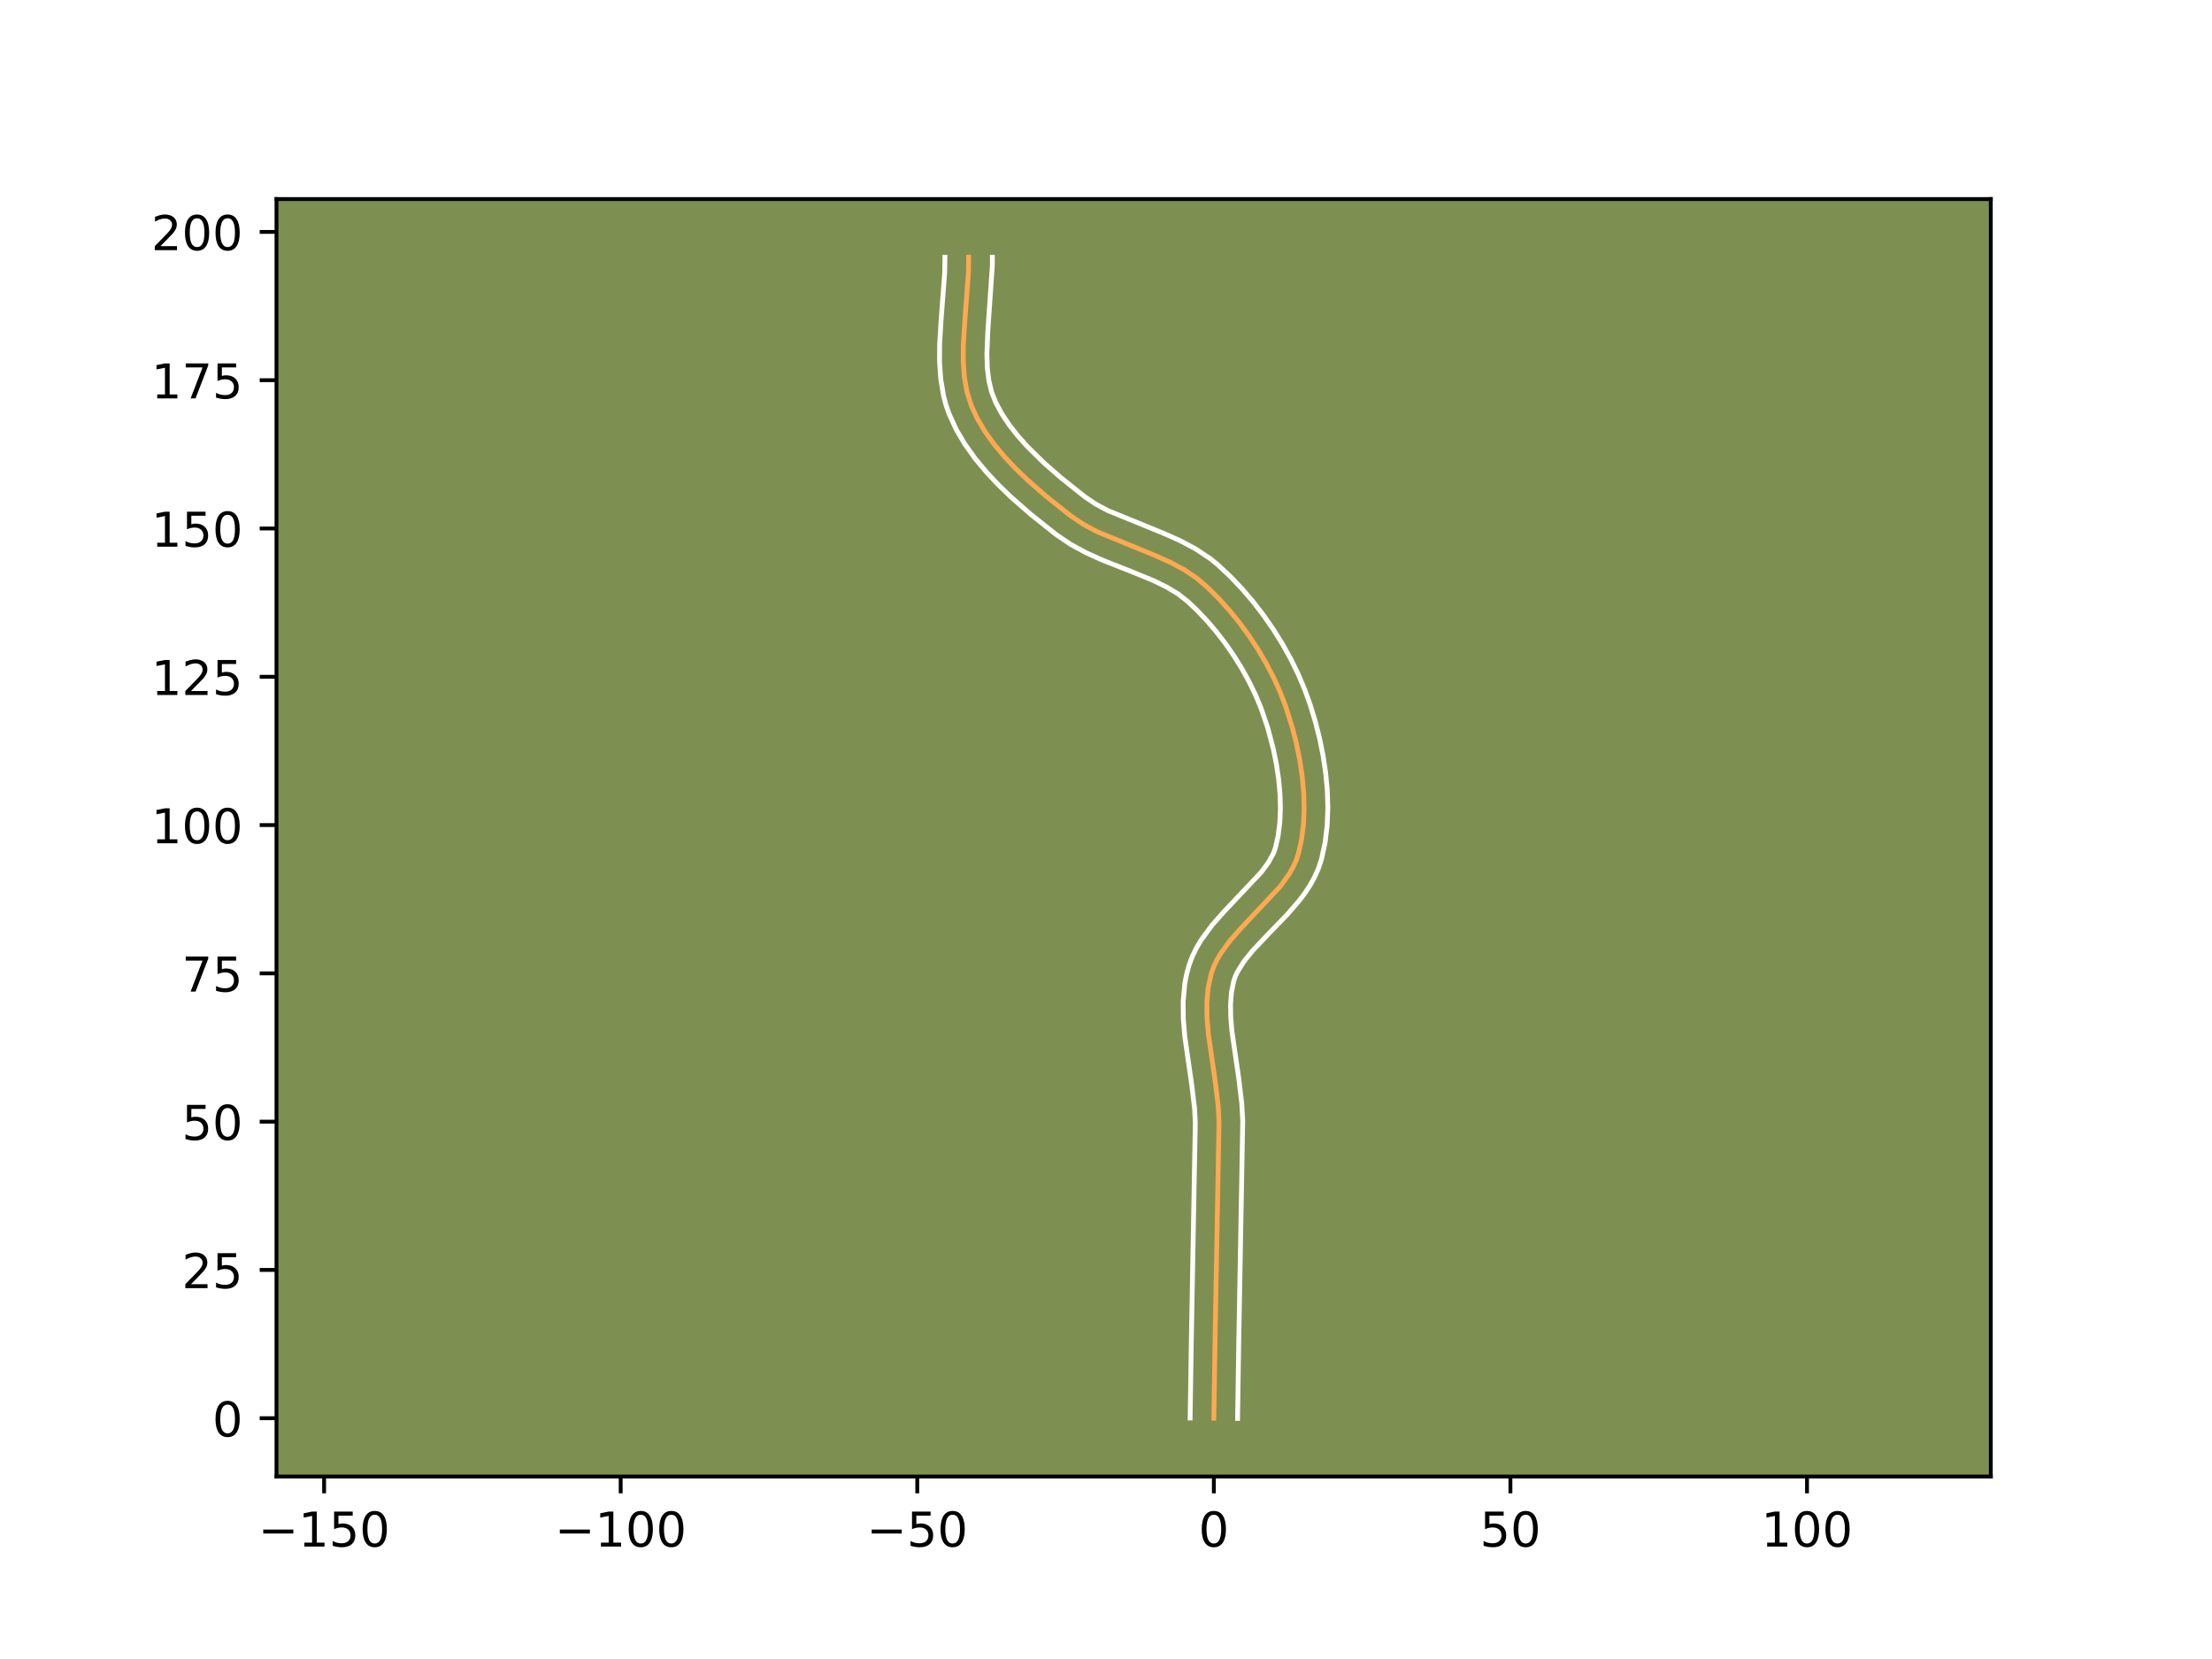 <?xml version="1.0" encoding="utf-8" standalone="no"?>
<!DOCTYPE svg PUBLIC "-//W3C//DTD SVG 1.1//EN"
  "http://www.w3.org/Graphics/SVG/1.1/DTD/svg11.dtd">
<!-- Created with matplotlib (https://matplotlib.org/) -->
<svg height="345.6pt" version="1.1" viewBox="0 0 460.8 345.6" width="460.8pt" xmlns="http://www.w3.org/2000/svg" xmlns:xlink="http://www.w3.org/1999/xlink">
 <defs>
  <style type="text/css">*{stroke-linecap:butt;stroke-linejoin:round;}</style>
 </defs>
 <g id="figure_1">
  <g id="patch_1">
   <path d="M 0 345.6 
L 460.8 345.6 
L 460.8 0 
L 0 0 
z
" style="fill:#ffffff;"/>
  </g>
  <g id="axes_1">
   <g id="patch_2">
    <path d="M 57.6 307.584 
L 414.72 307.584 
L 414.72 41.472 
L 57.6 41.472 
z
" style="fill:#7d9051;"/>
   </g>
   <g id="matplotlib.axis_1">
    <g id="xtick_1">
     <g id="line2d_1">
      <defs>
       <path d="M 0 0 
L 0 3.5 
" id="m5dd40c67ff" style="stroke:#000000;stroke-width:0.8;"/>
      </defs>
      <g>
       <use style="stroke:#000000;stroke-width:0.8;" x="67.517" xlink:href="#m5dd40c67ff" y="307.584"/>
      </g>
     </g>
     <g id="text_1">
      <!-- −150 -->
      <g transform="translate(53.784 322.182)scale(0.1 -0.1)">
       <defs>
        <path d="M 10.594 35.5 
L 73.188 35.5 
L 73.188 27.203 
L 10.594 27.203 
z
" id="DejaVuSans-8722"/>
        <path d="M 12.406 8.297 
L 28.516 8.297 
L 28.516 63.922 
L 10.984 60.406 
L 10.984 69.391 
L 28.422 72.906 
L 38.281 72.906 
L 38.281 8.297 
L 54.391 8.297 
L 54.391 0 
L 12.406 0 
z
" id="DejaVuSans-49"/>
        <path d="M 10.797 72.906 
L 49.516 72.906 
L 49.516 64.594 
L 19.828 64.594 
L 19.828 46.734 
Q 21.969 47.469 24.109 47.828 
Q 26.266 48.188 28.422 48.188 
Q 40.625 48.188 47.75 41.5 
Q 54.891 34.812 54.891 23.391 
Q 54.891 11.625 47.562 5.094 
Q 40.234 -1.422 26.906 -1.422 
Q 22.312 -1.422 17.547 -0.641 
Q 12.797 0.141 7.719 1.703 
L 7.719 11.625 
Q 12.109 9.234 16.797 8.062 
Q 21.484 6.891 26.703 6.891 
Q 35.156 6.891 40.078 11.328 
Q 45.016 15.766 45.016 23.391 
Q 45.016 31 40.078 35.438 
Q 35.156 39.891 26.703 39.891 
Q 22.75 39.891 18.812 39.016 
Q 14.891 38.141 10.797 36.281 
z
" id="DejaVuSans-53"/>
        <path d="M 31.781 66.406 
Q 24.172 66.406 20.328 58.906 
Q 16.5 51.422 16.5 36.375 
Q 16.5 21.391 20.328 13.891 
Q 24.172 6.391 31.781 6.391 
Q 39.453 6.391 43.281 13.891 
Q 47.125 21.391 47.125 36.375 
Q 47.125 51.422 43.281 58.906 
Q 39.453 66.406 31.781 66.406 
z
M 31.781 74.219 
Q 44.047 74.219 50.516 64.516 
Q 56.984 54.828 56.984 36.375 
Q 56.984 17.969 50.516 8.266 
Q 44.047 -1.422 31.781 -1.422 
Q 19.531 -1.422 13.062 8.266 
Q 6.594 17.969 6.594 36.375 
Q 6.594 54.828 13.062 64.516 
Q 19.531 74.219 31.781 74.219 
z
" id="DejaVuSans-48"/>
       </defs>
       <use xlink:href="#DejaVuSans-8722"/>
       <use x="83.789" xlink:href="#DejaVuSans-49"/>
       <use x="147.412" xlink:href="#DejaVuSans-53"/>
       <use x="211.035" xlink:href="#DejaVuSans-48"/>
      </g>
     </g>
    </g>
    <g id="xtick_2">
     <g id="line2d_2">
      <g>
       <use style="stroke:#000000;stroke-width:0.8;" x="129.3" xlink:href="#m5dd40c67ff" y="307.584"/>
      </g>
     </g>
     <g id="text_2">
      <!-- −100 -->
      <g transform="translate(115.567 322.182)scale(0.1 -0.1)">
       <use xlink:href="#DejaVuSans-8722"/>
       <use x="83.789" xlink:href="#DejaVuSans-49"/>
       <use x="147.412" xlink:href="#DejaVuSans-48"/>
       <use x="211.035" xlink:href="#DejaVuSans-48"/>
      </g>
     </g>
    </g>
    <g id="xtick_3">
     <g id="line2d_3">
      <g>
       <use style="stroke:#000000;stroke-width:0.8;" x="191.083" xlink:href="#m5dd40c67ff" y="307.584"/>
      </g>
     </g>
     <g id="text_3">
      <!-- −50 -->
      <g transform="translate(180.531 322.182)scale(0.1 -0.1)">
       <use xlink:href="#DejaVuSans-8722"/>
       <use x="83.789" xlink:href="#DejaVuSans-53"/>
       <use x="147.412" xlink:href="#DejaVuSans-48"/>
      </g>
     </g>
    </g>
    <g id="xtick_4">
     <g id="line2d_4">
      <g>
       <use style="stroke:#000000;stroke-width:0.8;" x="252.866" xlink:href="#m5dd40c67ff" y="307.584"/>
      </g>
     </g>
     <g id="text_4">
      <!-- 0 -->
      <g transform="translate(249.685 322.182)scale(0.1 -0.1)">
       <use xlink:href="#DejaVuSans-48"/>
      </g>
     </g>
    </g>
    <g id="xtick_5">
     <g id="line2d_5">
      <g>
       <use style="stroke:#000000;stroke-width:0.8;" x="314.649" xlink:href="#m5dd40c67ff" y="307.584"/>
      </g>
     </g>
     <g id="text_5">
      <!-- 50 -->
      <g transform="translate(308.287 322.182)scale(0.1 -0.1)">
       <use xlink:href="#DejaVuSans-53"/>
       <use x="63.623" xlink:href="#DejaVuSans-48"/>
      </g>
     </g>
    </g>
    <g id="xtick_6">
     <g id="line2d_6">
      <g>
       <use style="stroke:#000000;stroke-width:0.8;" x="376.432" xlink:href="#m5dd40c67ff" y="307.584"/>
      </g>
     </g>
     <g id="text_6">
      <!-- 100 -->
      <g transform="translate(366.888 322.182)scale(0.1 -0.1)">
       <use xlink:href="#DejaVuSans-49"/>
       <use x="63.623" xlink:href="#DejaVuSans-48"/>
       <use x="127.246" xlink:href="#DejaVuSans-48"/>
      </g>
     </g>
    </g>
   </g>
   <g id="matplotlib.axis_2">
    <g id="ytick_1">
     <g id="line2d_7">
      <defs>
       <path d="M 0 0 
L -3.5 0 
" id="me02f156d82" style="stroke:#000000;stroke-width:0.8;"/>
      </defs>
      <g>
       <use style="stroke:#000000;stroke-width:0.8;" x="57.6" xlink:href="#me02f156d82" y="295.44"/>
      </g>
     </g>
     <g id="text_7">
      <!-- 0 -->
      <g transform="translate(44.237 299.24)scale(0.1 -0.1)">
       <use xlink:href="#DejaVuSans-48"/>
      </g>
     </g>
    </g>
    <g id="ytick_2">
     <g id="line2d_8">
      <g>
       <use style="stroke:#000000;stroke-width:0.8;" x="57.6" xlink:href="#me02f156d82" y="264.549"/>
      </g>
     </g>
     <g id="text_8">
      <!-- 25 -->
      <g transform="translate(37.875 268.348)scale(0.1 -0.1)">
       <defs>
        <path d="M 19.188 8.297 
L 53.609 8.297 
L 53.609 0 
L 7.328 0 
L 7.328 8.297 
Q 12.938 14.109 22.625 23.891 
Q 32.328 33.688 34.812 36.531 
Q 39.547 41.844 41.422 45.531 
Q 43.312 49.219 43.312 52.781 
Q 43.312 58.594 39.234 62.25 
Q 35.156 65.922 28.609 65.922 
Q 23.969 65.922 18.812 64.312 
Q 13.672 62.703 7.812 59.422 
L 7.812 69.391 
Q 13.766 71.781 18.938 73 
Q 24.125 74.219 28.422 74.219 
Q 39.75 74.219 46.484 68.547 
Q 53.219 62.891 53.219 53.422 
Q 53.219 48.922 51.531 44.891 
Q 49.859 40.875 45.406 35.406 
Q 44.188 33.984 37.641 27.219 
Q 31.109 20.453 19.188 8.297 
z
" id="DejaVuSans-50"/>
       </defs>
       <use xlink:href="#DejaVuSans-50"/>
       <use x="63.623" xlink:href="#DejaVuSans-53"/>
      </g>
     </g>
    </g>
    <g id="ytick_3">
     <g id="line2d_9">
      <g>
       <use style="stroke:#000000;stroke-width:0.8;" x="57.6" xlink:href="#me02f156d82" y="233.658"/>
      </g>
     </g>
     <g id="text_9">
      <!-- 50 -->
      <g transform="translate(37.875 237.457)scale(0.1 -0.1)">
       <use xlink:href="#DejaVuSans-53"/>
       <use x="63.623" xlink:href="#DejaVuSans-48"/>
      </g>
     </g>
    </g>
    <g id="ytick_4">
     <g id="line2d_10">
      <g>
       <use style="stroke:#000000;stroke-width:0.8;" x="57.6" xlink:href="#me02f156d82" y="202.766"/>
      </g>
     </g>
     <g id="text_10">
      <!-- 75 -->
      <g transform="translate(37.875 206.565)scale(0.1 -0.1)">
       <defs>
        <path d="M 8.203 72.906 
L 55.078 72.906 
L 55.078 68.703 
L 28.609 0 
L 18.312 0 
L 43.219 64.594 
L 8.203 64.594 
z
" id="DejaVuSans-55"/>
       </defs>
       <use xlink:href="#DejaVuSans-55"/>
       <use x="63.623" xlink:href="#DejaVuSans-53"/>
      </g>
     </g>
    </g>
    <g id="ytick_5">
     <g id="line2d_11">
      <g>
       <use style="stroke:#000000;stroke-width:0.8;" x="57.6" xlink:href="#me02f156d82" y="171.875"/>
      </g>
     </g>
     <g id="text_11">
      <!-- 100 -->
      <g transform="translate(31.512 175.674)scale(0.1 -0.1)">
       <use xlink:href="#DejaVuSans-49"/>
       <use x="63.623" xlink:href="#DejaVuSans-48"/>
       <use x="127.246" xlink:href="#DejaVuSans-48"/>
      </g>
     </g>
    </g>
    <g id="ytick_6">
     <g id="line2d_12">
      <g>
       <use style="stroke:#000000;stroke-width:0.8;" x="57.6" xlink:href="#me02f156d82" y="140.983"/>
      </g>
     </g>
     <g id="text_12">
      <!-- 125 -->
      <g transform="translate(31.512 144.782)scale(0.1 -0.1)">
       <use xlink:href="#DejaVuSans-49"/>
       <use x="63.623" xlink:href="#DejaVuSans-50"/>
       <use x="127.246" xlink:href="#DejaVuSans-53"/>
      </g>
     </g>
    </g>
    <g id="ytick_7">
     <g id="line2d_13">
      <g>
       <use style="stroke:#000000;stroke-width:0.8;" x="57.6" xlink:href="#me02f156d82" y="110.092"/>
      </g>
     </g>
     <g id="text_13">
      <!-- 150 -->
      <g transform="translate(31.512 113.891)scale(0.1 -0.1)">
       <use xlink:href="#DejaVuSans-49"/>
       <use x="63.623" xlink:href="#DejaVuSans-53"/>
       <use x="127.246" xlink:href="#DejaVuSans-48"/>
      </g>
     </g>
    </g>
    <g id="ytick_8">
     <g id="line2d_14">
      <g>
       <use style="stroke:#000000;stroke-width:0.8;" x="57.6" xlink:href="#me02f156d82" y="79.2"/>
      </g>
     </g>
     <g id="text_14">
      <!-- 175 -->
      <g transform="translate(31.512 82.999)scale(0.1 -0.1)">
       <use xlink:href="#DejaVuSans-49"/>
       <use x="63.623" xlink:href="#DejaVuSans-55"/>
       <use x="127.246" xlink:href="#DejaVuSans-53"/>
      </g>
     </g>
    </g>
    <g id="ytick_9">
     <g id="line2d_15">
      <g>
       <use style="stroke:#000000;stroke-width:0.8;" x="57.6" xlink:href="#me02f156d82" y="48.309"/>
      </g>
     </g>
     <g id="text_15">
      <!-- 200 -->
      <g transform="translate(31.512 52.108)scale(0.1 -0.1)">
       <use xlink:href="#DejaVuSans-50"/>
       <use x="63.623" xlink:href="#DejaVuSans-48"/>
       <use x="127.246" xlink:href="#DejaVuSans-48"/>
      </g>
     </g>
    </g>
   </g>
   <g id="line2d_16">
    <path clip-path="url(#paf7bb84681)" d="M 252.866 295.44 
L 253.118 279.184 
L 253.945 233.667 
L 253.767 230.389 
L 253.169 225.397 
L 251.724 215.392 
L 251.45 212.125 
L 251.409 208.927 
L 251.675 205.818 
L 252.328 202.818 
L 252.844 201.372 
L 253.509 199.969 
L 254.307 198.604 
L 256.225 195.97 
L 258.458 193.428 
L 266.692 184.666 
L 268.578 182.034 
L 269.354 180.671 
L 269.996 179.27 
L 270.485 177.826 
L 271.153 174.805 
L 271.542 171.636 
L 271.674 168.359 
L 271.571 165.012 
L 271.256 161.632 
L 270.75 158.258 
L 270.075 154.929 
L 269.253 151.683 
L 267.793 147.052 
L 266.64 144.081 
L 265.292 141.119 
L 263.765 138.188 
L 262.075 135.31 
L 260.235 132.508 
L 258.261 129.805 
L 256.169 127.222 
L 253.973 124.783 
L 251.689 122.509 
L 249.303 120.442 
L 246.675 118.673 
L 243.833 117.152 
L 240.837 115.807 
L 228.518 110.753 
L 225.654 109.213 
L 222.994 107.418 
L 217.841 103.309 
L 214.012 99.956 
L 211.565 97.597 
L 209.255 95.145 
L 207.129 92.601 
L 205.235 89.97 
L 203.617 87.256 
L 202.324 84.461 
L 201.419 81.544 
L 200.889 78.478 
L 200.665 75.293 
L 200.676 72.015 
L 200.978 66.986 
L 201.742 56.864 
L 201.785 53.574 
L 201.785 53.574 
" style="fill:none;stroke:#fea952;stroke-linecap:square;"/>
   </g>
   <g id="line2d_17">
    <path clip-path="url(#paf7bb84681)" d="M 247.924 295.393 
L 248.177 279.085 
L 249.005 233.849 
L 248.849 230.878 
L 248.28 226.126 
L 246.805 215.874 
L 246.51 212.293 
L 246.474 208.644 
L 246.811 204.941 
L 247.16 203.081 
L 247.673 201.157 
L 248.378 199.253 
L 249.242 197.475 
L 250.228 195.813 
L 252.456 192.773 
L 254.879 190.019 
L 262.761 181.67 
L 264.283 179.588 
L 265.315 177.685 
L 265.688 176.635 
L 266.261 174.094 
L 266.608 171.343 
L 266.732 168.428 
L 266.644 165.398 
L 266.359 162.3 
L 265.894 159.181 
L 265.27 156.086 
L 264.081 151.59 
L 262.661 147.423 
L 261.519 144.705 
L 260.197 141.988 
L 258.71 139.298 
L 257.075 136.662 
L 255.308 134.106 
L 253.428 131.657 
L 251.454 129.339 
L 249.405 127.176 
L 247.378 125.259 
L 245.38 123.701 
L 243.037 122.292 
L 240.387 120.997 
L 235.966 119.176 
L 229.559 116.644 
L 226.27 115.155 
L 223.008 113.388 
L 219.971 111.328 
L 214.645 107.08 
L 210.622 103.552 
L 208.012 101.034 
L 205.514 98.375 
L 203.176 95.568 
L 201.049 92.599 
L 199.192 89.457 
L 197.659 86.095 
L 197.05 84.316 
L 196.575 82.525 
L 195.968 78.933 
L 195.723 75.353 
L 195.738 71.803 
L 196.053 66.573 
L 196.801 56.73 
L 196.842 53.58 
L 196.842 53.58 
" style="fill:none;stroke:#ffffff;stroke-linecap:square;"/>
   </g>
   <g id="line2d_18">
    <path clip-path="url(#paf7bb84681)" d="M 257.809 295.488 
L 258.06 279.283 
L 258.884 233.485 
L 258.686 229.9 
L 258.057 224.667 
L 256.643 214.909 
L 256.39 211.958 
L 256.343 209.211 
L 256.54 206.695 
L 256.983 204.479 
L 257.309 203.49 
L 257.777 202.463 
L 259.128 200.296 
L 260.97 198.014 
L 264.381 194.408 
L 268.151 190.518 
L 270.623 187.663 
L 271.788 186.12 
L 272.873 184.481 
L 273.848 182.729 
L 274.678 180.856 
L 275.282 179.017 
L 276.044 175.515 
L 276.475 171.93 
L 276.616 168.29 
L 276.499 164.625 
L 276.153 160.964 
L 275.606 157.336 
L 274.88 153.772 
L 274 150.304 
L 272.984 146.962 
L 271.823 143.711 
L 270.46 140.49 
L 268.904 137.308 
L 267.169 134.184 
L 265.27 131.134 
L 263.219 128.179 
L 261.029 125.337 
L 258.712 122.628 
L 256.278 120.072 
L 253.659 117.625 
L 252.182 116.424 
L 249.1 114.366 
L 245.919 112.671 
L 242.71 111.232 
L 230.767 106.352 
L 228.299 105.038 
L 226.018 103.508 
L 221.036 99.538 
L 217.403 96.36 
L 214.033 93.043 
L 212.01 90.777 
L 210.218 88.488 
L 208.694 86.196 
L 207.47 83.92 
L 206.59 81.728 
L 206.004 79.326 
L 205.68 76.658 
L 205.588 73.755 
L 205.78 69.044 
L 206.729 55.204 
L 206.727 53.568 
L 206.727 53.568 
" style="fill:none;stroke:#ffffff;stroke-linecap:square;"/>
   </g>
   <g id="patch_3">
    <path d="M 57.6 307.584 
L 57.6 41.472 
" style="fill:none;stroke:#000000;stroke-linecap:square;stroke-linejoin:miter;stroke-width:0.8;"/>
   </g>
   <g id="patch_4">
    <path d="M 414.72 307.584 
L 414.72 41.472 
" style="fill:none;stroke:#000000;stroke-linecap:square;stroke-linejoin:miter;stroke-width:0.8;"/>
   </g>
   <g id="patch_5">
    <path d="M 57.6 307.584 
L 414.72 307.584 
" style="fill:none;stroke:#000000;stroke-linecap:square;stroke-linejoin:miter;stroke-width:0.8;"/>
   </g>
   <g id="patch_6">
    <path d="M 57.6 41.472 
L 414.72 41.472 
" style="fill:none;stroke:#000000;stroke-linecap:square;stroke-linejoin:miter;stroke-width:0.8;"/>
   </g>
  </g>
 </g>
 <defs>
  <clipPath id="paf7bb84681">
   <rect height="266.112" width="357.12" x="57.6" y="41.472"/>
  </clipPath>
 </defs>
</svg>
